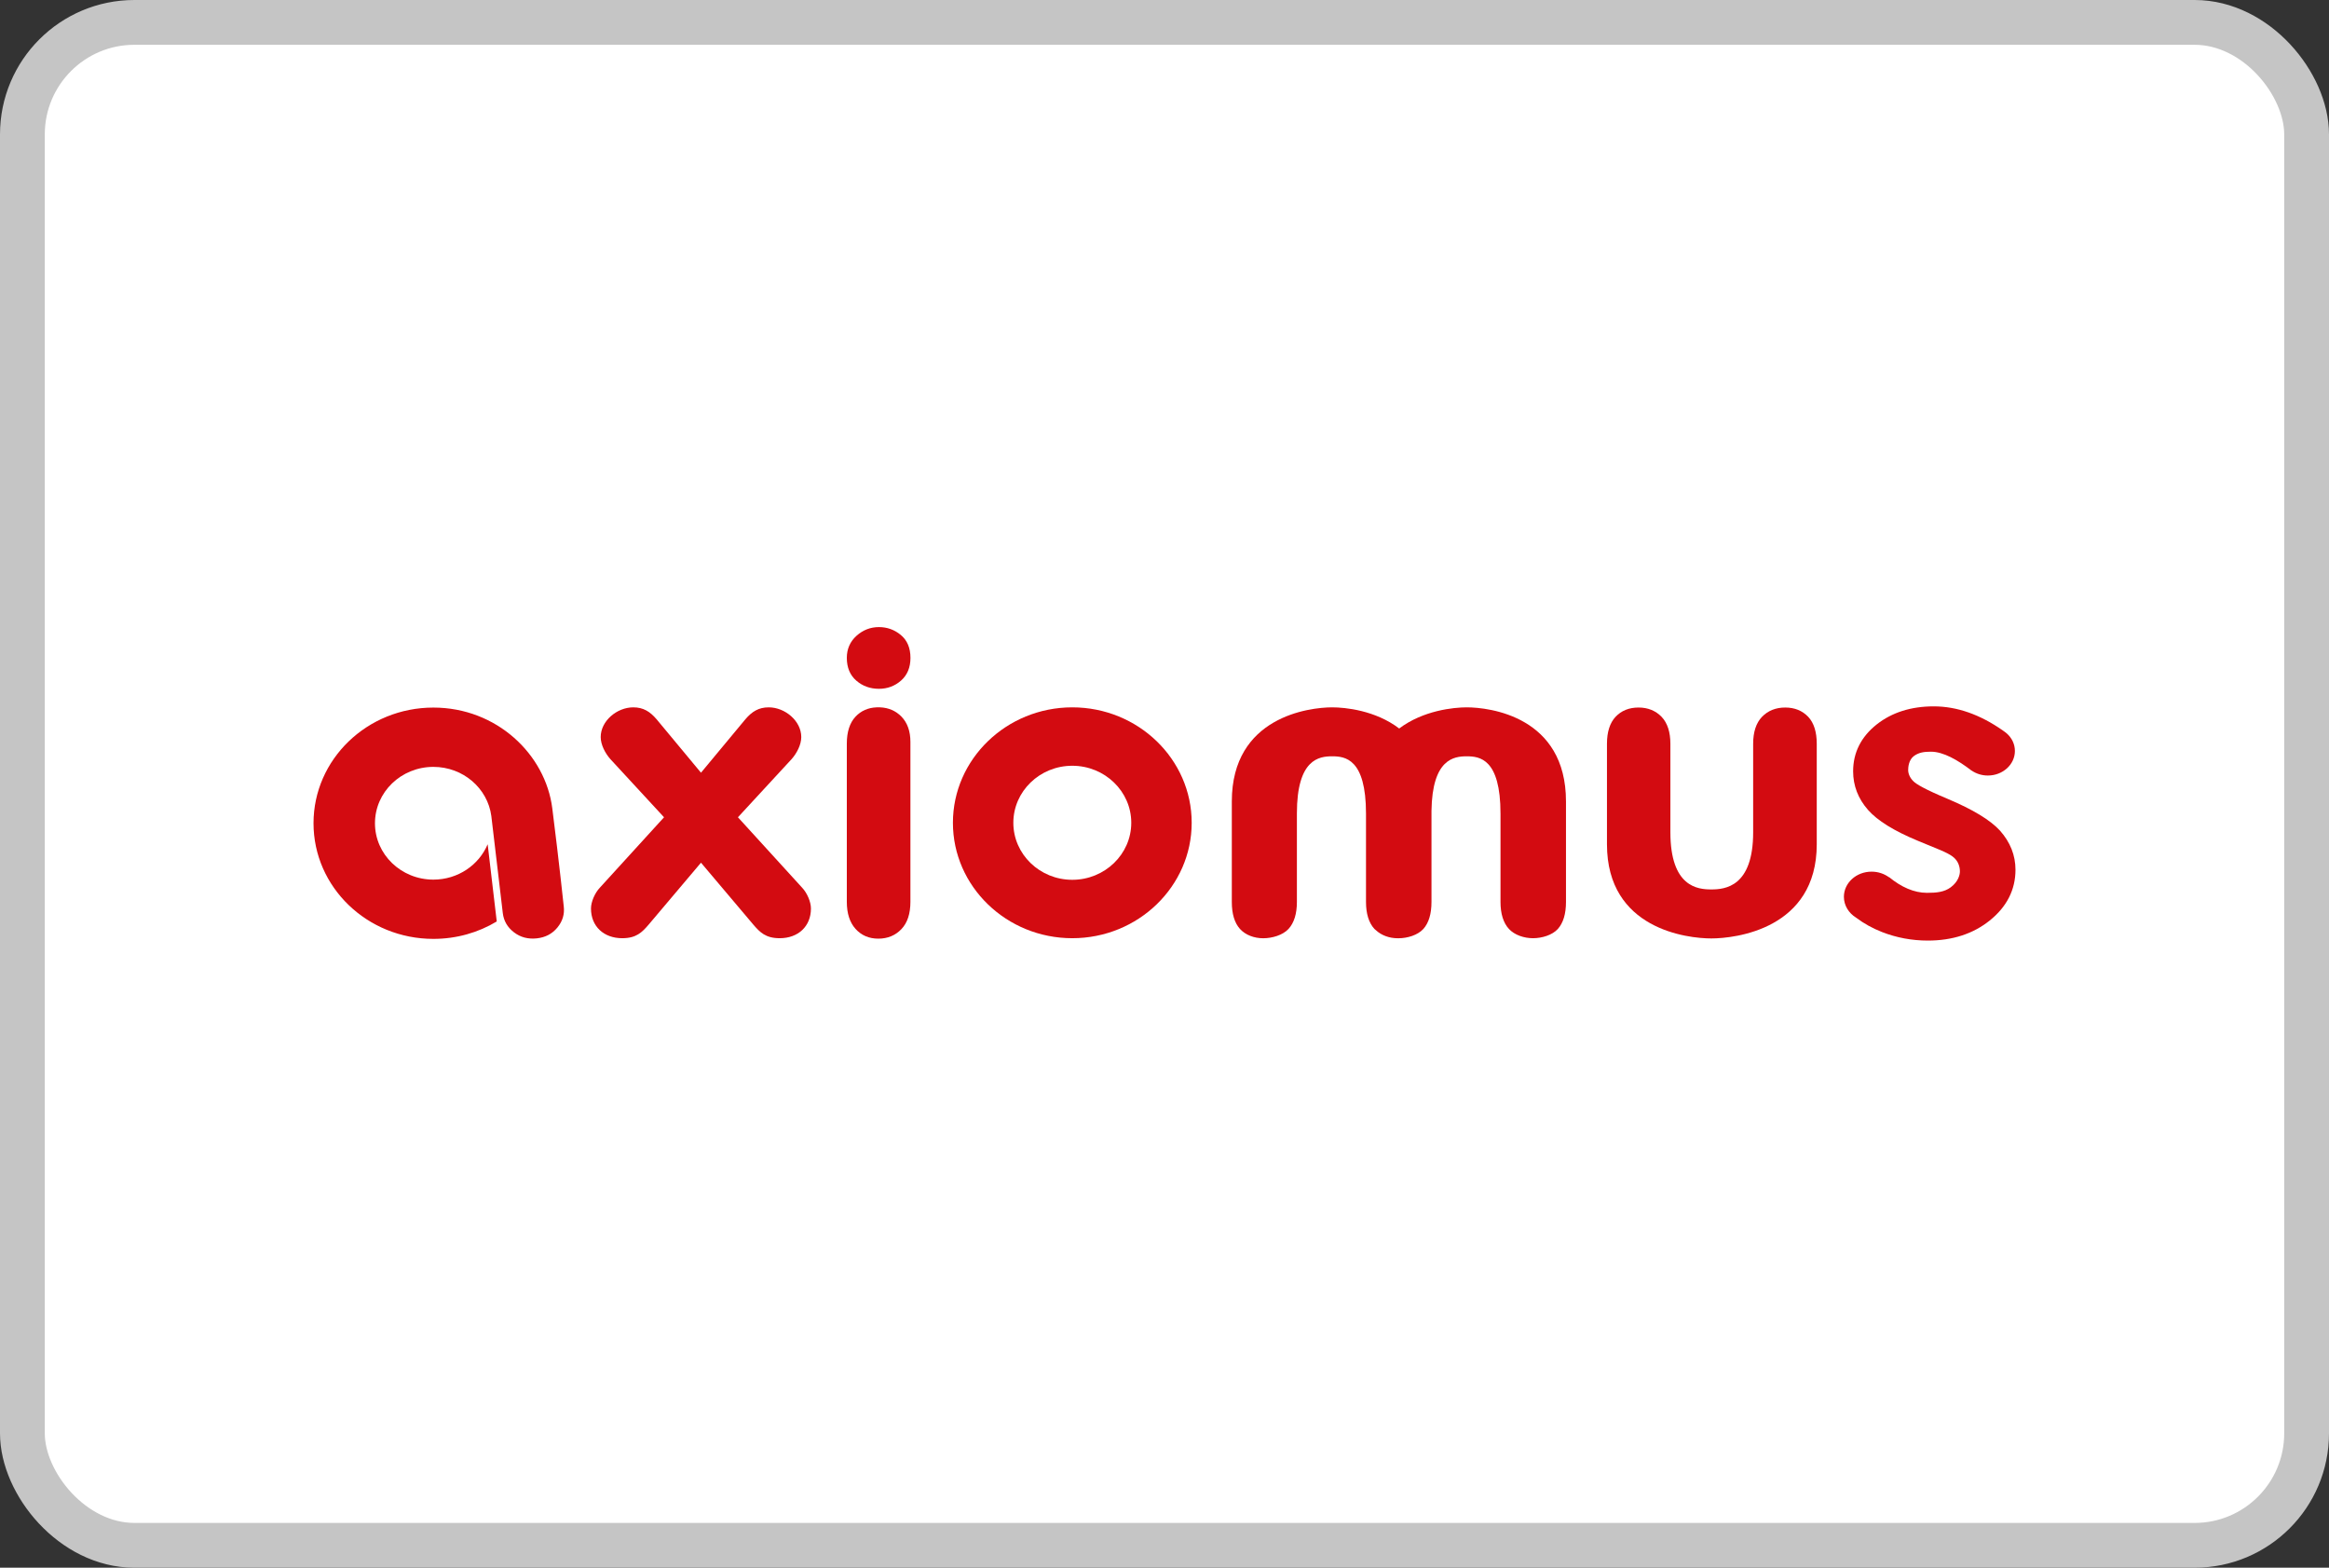 <svg width="52" height="35" viewBox="0 0 52 35" fill="none" xmlns="http://www.w3.org/2000/svg">
<rect x="0" y="0" width="52" height="35" fill="#333333" stroke="none"/>
<rect x="0.5" y="0.5" width="51" height="34" rx="2.5" fill="white"/>
<g clip-path="url(#clip0_2518_1076)">
<path d="M20.111 14.175C19.971 14.059 19.807 14 19.624 14C19.436 14 19.268 14.065 19.125 14.193C18.981 14.322 18.907 14.488 18.907 14.687C18.907 14.904 18.979 15.076 19.121 15.197C19.259 15.317 19.429 15.378 19.624 15.378C19.813 15.378 19.979 15.316 20.117 15.195C20.257 15.072 20.328 14.902 20.328 14.688C20.328 14.465 20.255 14.293 20.111 14.175Z" fill="#D30B11"/>
<path d="M19.651 15.792H19.574H19.571C19.381 15.8 19.223 15.87 19.101 16C18.973 16.137 18.907 16.339 18.907 16.601V20.134C18.907 20.391 18.972 20.593 19.1 20.736C19.23 20.882 19.402 20.956 19.611 20.956C19.818 20.956 19.992 20.884 20.126 20.743C20.26 20.603 20.327 20.398 20.327 20.134V16.563C20.327 16.325 20.259 16.135 20.126 15.998C20 15.87 19.841 15.8 19.651 15.792Z" fill="#D30B11"/>
<path d="M36.071 16.003C35.944 16.138 35.879 16.341 35.879 16.605C35.879 16.605 35.879 16.95 35.879 18.849C35.879 20.748 37.676 20.951 38.209 20.951C38.742 20.951 40.563 20.744 40.563 18.849C40.563 16.955 40.563 16.605 40.563 16.605C40.563 16.341 40.499 16.138 40.372 16.003C40.241 15.866 40.069 15.796 39.859 15.796C39.648 15.796 39.473 15.866 39.34 16.004C39.209 16.141 39.143 16.343 39.143 16.605C39.143 16.605 39.143 17.364 39.143 18.582C39.143 19.8 38.513 19.857 38.209 19.857C37.906 19.857 37.295 19.804 37.295 18.578C37.295 17.351 37.295 16.605 37.295 16.605C37.295 16.343 37.229 16.141 37.099 16.004C36.966 15.866 36.792 15.796 36.584 15.796C36.374 15.796 36.201 15.865 36.071 16.003Z" fill="#D30B11"/>
<path d="M32.747 15.792C32.459 15.792 31.777 15.859 31.24 16.264C30.709 15.858 30.032 15.792 29.744 15.792C29.237 15.792 27.503 15.999 27.503 17.893C27.503 19.787 27.503 20.137 27.503 20.137C27.503 20.402 27.564 20.605 27.685 20.739C27.81 20.877 28.005 20.947 28.204 20.947C28.405 20.947 28.642 20.877 28.769 20.739C28.894 20.602 28.956 20.399 28.956 20.137C28.956 20.137 28.956 19.379 28.956 18.16C28.956 16.942 29.455 16.885 29.744 16.885C30.032 16.885 30.499 16.938 30.499 18.165C30.499 19.391 30.499 20.137 30.499 20.137C30.499 20.399 30.562 20.602 30.686 20.738C30.696 20.749 30.709 20.757 30.72 20.767C30.845 20.884 31.023 20.947 31.207 20.947C31.21 20.947 31.213 20.946 31.216 20.946C31.219 20.946 31.222 20.947 31.225 20.947C31.424 20.947 31.654 20.877 31.779 20.74C31.9 20.605 31.961 20.402 31.961 20.137C31.961 20.137 31.961 19.814 31.961 18.104C31.977 16.943 32.463 16.885 32.747 16.885C33.036 16.885 33.502 16.938 33.502 18.165C33.502 19.391 33.502 20.137 33.502 20.137C33.502 20.399 33.565 20.602 33.689 20.738C33.816 20.876 34.029 20.946 34.228 20.946C34.427 20.946 34.658 20.877 34.782 20.74C34.903 20.604 34.964 20.402 34.964 20.137C34.964 20.137 34.964 19.792 34.964 17.893C34.965 15.994 33.255 15.792 32.747 15.792Z" fill="#D30B11"/>
<path d="M23.941 20.946C22.472 20.946 21.276 19.79 21.276 18.369C21.276 16.948 22.472 15.792 23.941 15.792C25.411 15.792 26.607 16.948 26.607 18.369C26.607 19.79 25.411 20.946 23.941 20.946ZM23.941 17.096C23.215 17.096 22.625 17.667 22.625 18.369C22.625 19.071 23.215 19.642 23.941 19.642C24.667 19.642 25.258 19.071 25.258 18.369C25.258 17.667 24.667 17.096 23.941 17.096Z" fill="#D30B11"/>
<path d="M44.654 18.544C44.435 18.306 44.052 18.074 43.481 17.833C42.966 17.617 42.784 17.505 42.722 17.443C42.639 17.363 42.604 17.267 42.604 17.192C42.604 17.137 42.612 16.964 42.737 16.875C42.846 16.799 42.955 16.782 43.113 16.782C43.389 16.782 43.712 16.968 44.022 17.206C44.022 17.205 44.022 17.205 44.022 17.204C44.123 17.273 44.248 17.314 44.383 17.314C44.717 17.314 44.987 17.068 44.987 16.765C44.987 16.611 44.917 16.472 44.804 16.373C44.804 16.372 44.744 16.325 44.72 16.31C44.211 15.952 43.692 15.77 43.175 15.77C42.67 15.77 42.242 15.905 41.903 16.172C41.553 16.449 41.375 16.802 41.375 17.22C41.375 17.541 41.487 17.831 41.708 18.082C41.917 18.319 42.281 18.548 42.825 18.773C43.258 18.953 43.462 19.024 43.593 19.12C43.729 19.219 43.759 19.359 43.759 19.455C43.759 19.529 43.724 19.683 43.555 19.809C43.41 19.917 43.238 19.933 43.024 19.933C42.735 19.933 42.45 19.805 42.178 19.582C42.177 19.583 42.176 19.584 42.175 19.585C42.069 19.507 41.934 19.46 41.787 19.46C41.445 19.46 41.169 19.712 41.169 20.022C41.169 20.215 41.277 20.386 41.441 20.487C41.611 20.616 41.805 20.724 42.022 20.809C42.345 20.935 42.689 20.999 43.044 20.999C43.591 20.999 44.056 20.848 44.426 20.55C44.807 20.244 45 19.863 45 19.418C45 19.097 44.885 18.804 44.654 18.544Z" fill="#D30B11"/>
<path d="M14.826 18.246L13.628 16.948C13.51 16.815 13.412 16.625 13.412 16.455C13.412 16.095 13.775 15.792 14.139 15.792C14.364 15.792 14.512 15.886 14.659 16.057L15.651 17.251L16.643 16.057C16.79 15.886 16.938 15.792 17.164 15.792C17.527 15.792 17.89 16.095 17.89 16.455C17.89 16.625 17.792 16.815 17.674 16.948L16.476 18.246L17.91 19.819C18.018 19.933 18.106 20.131 18.106 20.283C18.106 20.681 17.821 20.946 17.409 20.946C17.095 20.946 16.967 20.814 16.82 20.643L15.651 19.26L14.482 20.643C14.335 20.814 14.207 20.946 13.893 20.946C13.48 20.946 13.195 20.681 13.195 20.283C13.195 20.131 13.284 19.933 13.392 19.819L14.826 18.246Z" fill="#D30B11"/>
<path d="M12.587 20.235C12.587 20.235 12.484 19.253 12.331 18.046C12.178 16.838 11.086 15.797 9.676 15.797C8.198 15.797 7 16.953 7 18.379C7 19.805 8.198 20.961 9.676 20.961C10.196 20.961 10.681 20.819 11.091 20.572L10.888 18.848C10.695 19.311 10.225 19.638 9.676 19.638C8.956 19.638 8.372 19.075 8.372 18.38C8.372 17.684 8.956 17.121 9.676 17.121C10.34 17.121 10.888 17.599 10.97 18.218L11.226 20.385C11.247 20.56 11.33 20.703 11.475 20.814C11.62 20.926 11.791 20.971 11.988 20.949C12.178 20.928 12.33 20.848 12.445 20.708C12.561 20.567 12.608 20.41 12.587 20.235Z" fill="#D30B11"/>
</g>
<rect x="0.5" y="0.5" width="51" height="34" rx="2.5" stroke="#C5C5C5"/>
<defs>
<clipPath id="clip0_2518_1076">
<rect width="38" height="7" fill="white" transform="translate(7 14)"/>
</clipPath>
</defs>
</svg>
